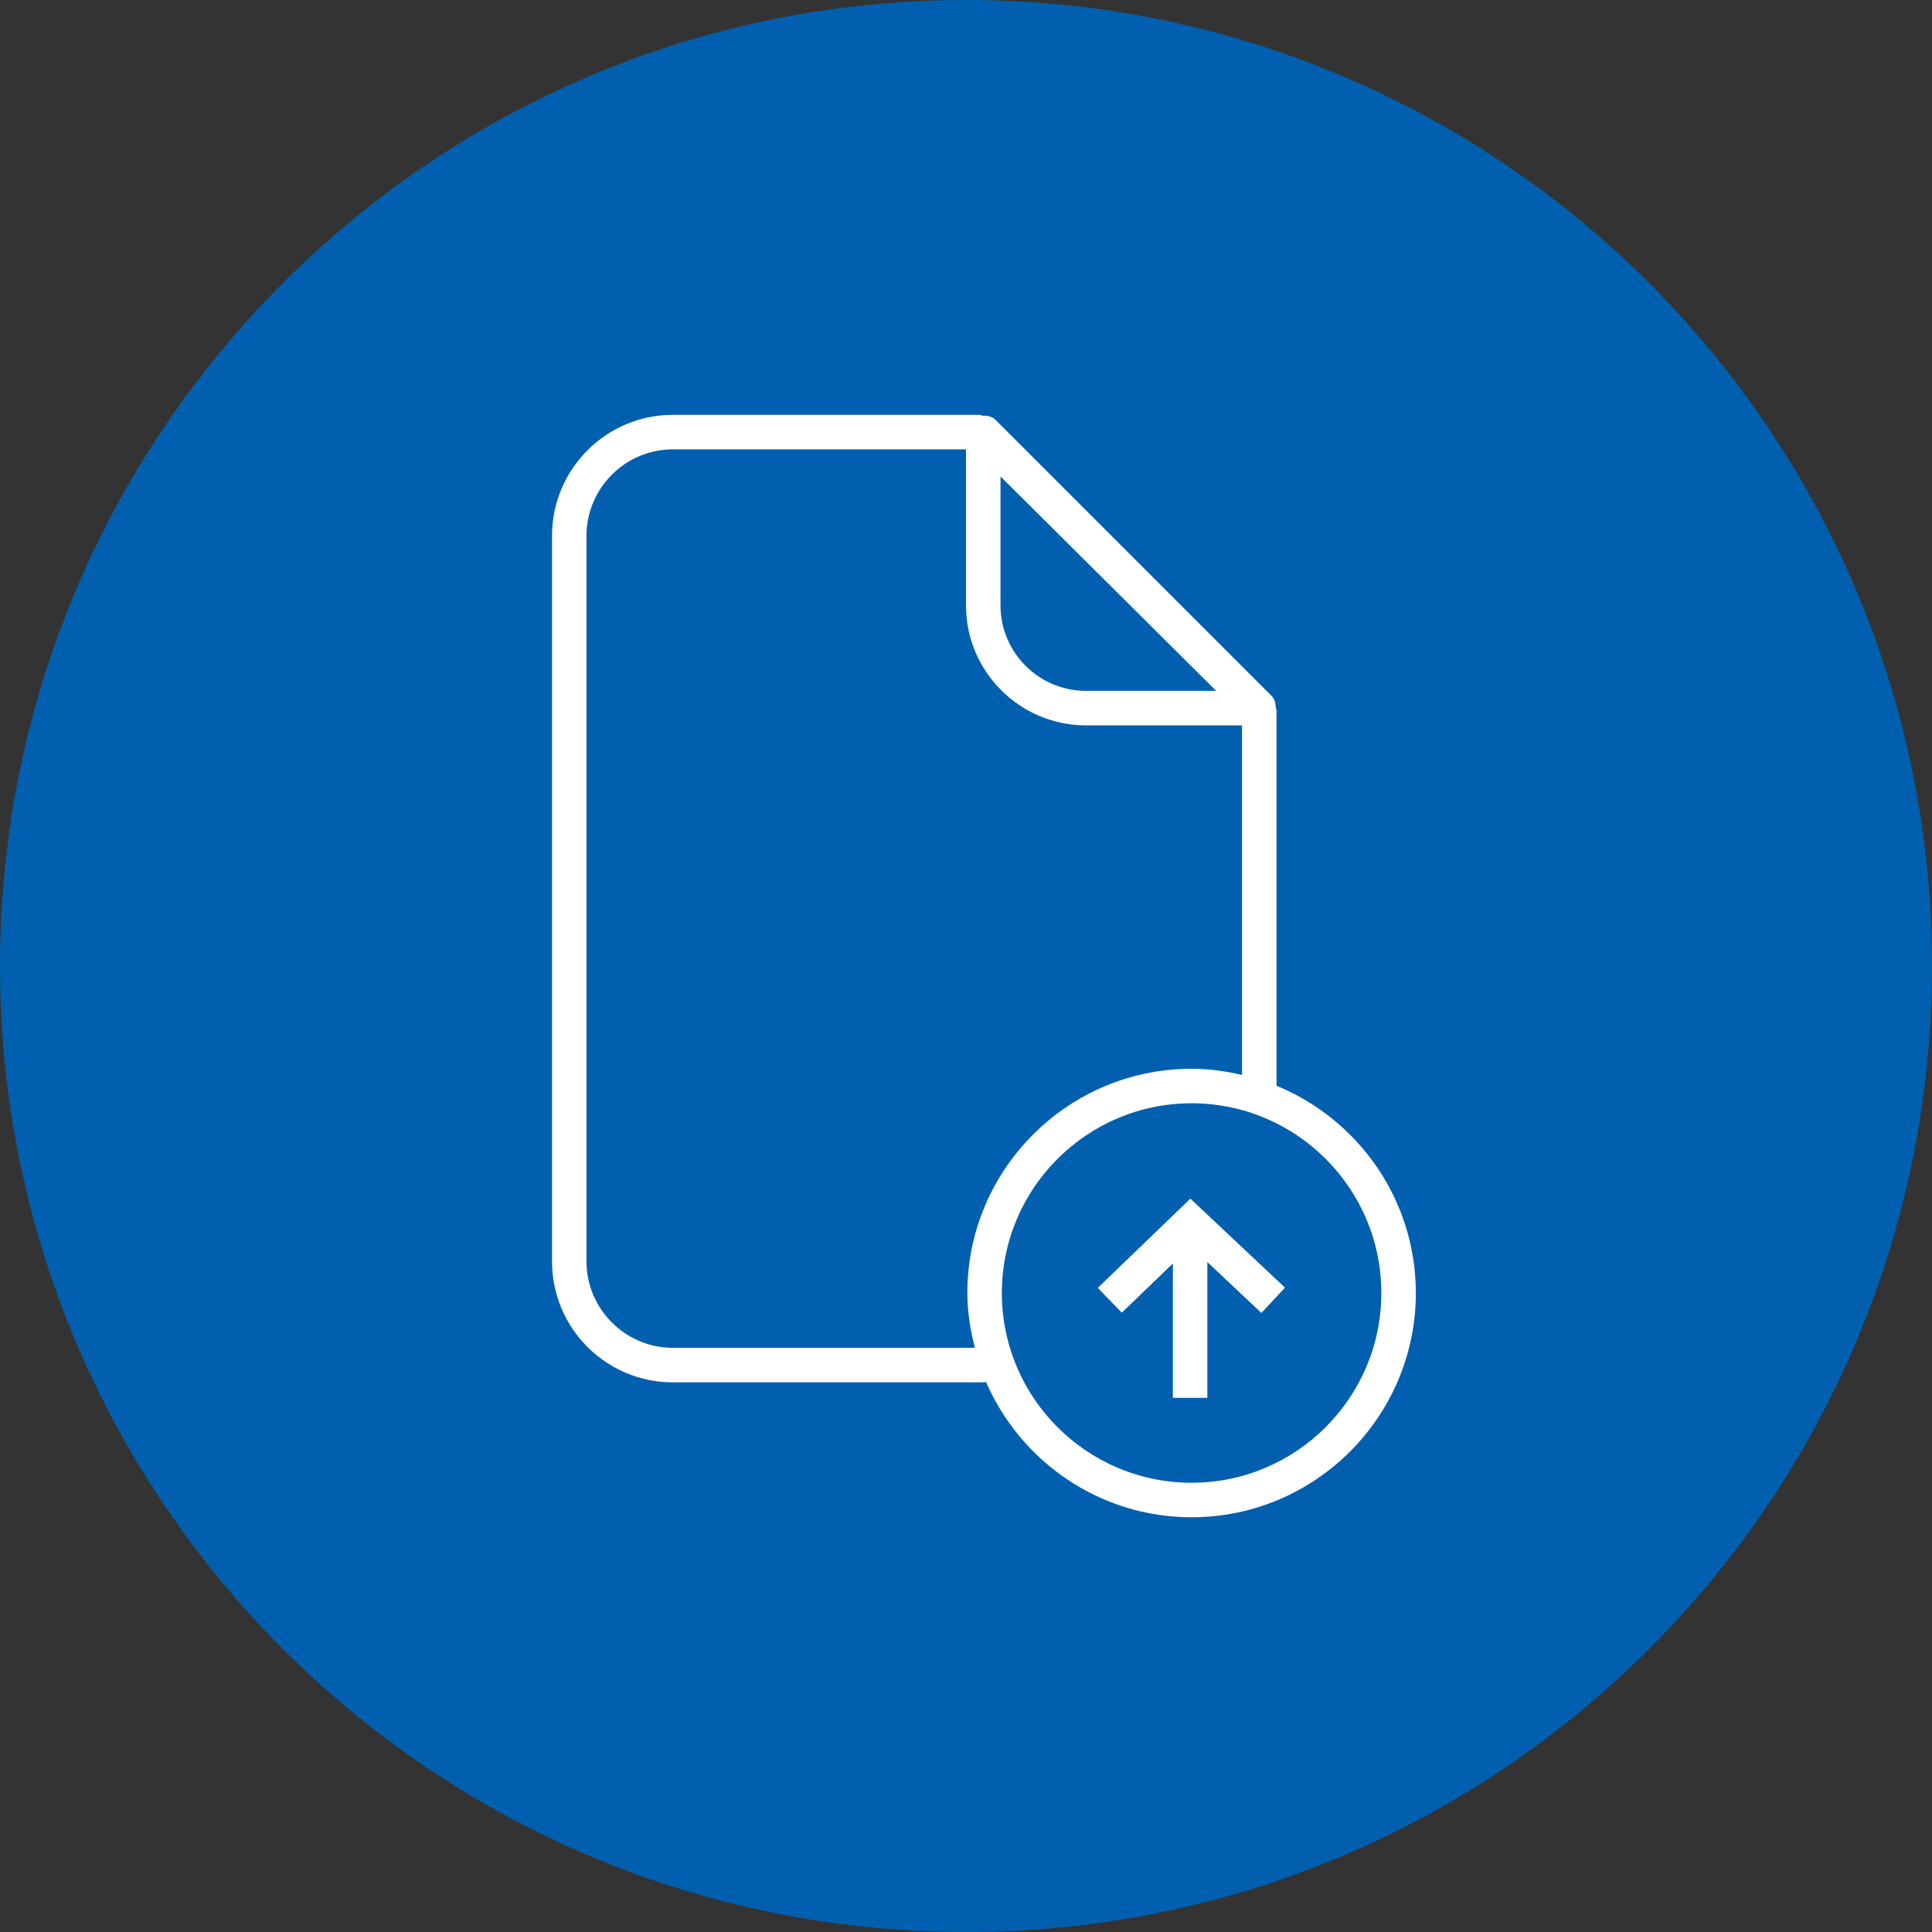 <svg width="36" height="36" viewBox="0 0 36 36" fill="none" xmlns="http://www.w3.org/2000/svg">
<rect x="0" y="0" width="36" height="36" fill="#333333" stroke="none"/>
<path d="M18 36C27.941 36 36 27.941 36 18C36 8.059 27.941 0 18 0C8.059 0 0 8.059 0 18C0 27.941 8.059 36 18 36Z" fill="#0060AF"/>
<path d="M12.538 7.73C11.295 7.73 10.286 8.742 10.286 9.985V23.506C10.286 24.749 11.295 25.758 12.538 25.758H18.346C18.355 25.758 18.361 25.749 18.372 25.748C19.014 27.23 20.488 28.272 22.204 28.272C24.508 28.272 26.382 26.397 26.382 24.093C26.382 22.35 25.307 20.857 23.786 20.231V13.222C23.786 13.212 23.774 13.204 23.773 13.192C23.772 13.109 23.753 13.027 23.693 12.966L18.55 7.823C18.483 7.758 18.391 7.74 18.301 7.746C18.288 7.744 18.279 7.73 18.266 7.73H12.538H12.538ZM12.538 8.373H18V11.281C18 12.514 19.003 13.516 20.235 13.516H23.143V20.03C22.839 19.959 22.528 19.915 22.204 19.915C19.9 19.915 18.025 21.789 18.025 24.093C18.025 24.448 18.082 24.786 18.166 25.115H12.538C11.651 25.115 10.928 24.39 10.928 23.503V9.985C10.928 9.097 11.651 8.373 12.538 8.373ZM18.643 8.878C19.625 9.854 21.584 11.802 22.661 12.873H20.235C19.357 12.873 18.643 12.159 18.643 11.281V8.878ZM22.204 20.558C24.154 20.558 25.739 22.143 25.739 24.093C25.739 26.044 24.154 27.629 22.204 27.629C20.253 27.629 18.668 26.044 18.668 24.093C18.668 22.143 20.253 20.558 22.204 20.558ZM22.181 22.335L20.456 23.998L20.903 24.46L21.855 23.543V26.047H22.497V23.516L23.504 24.465L23.944 23.993L22.181 22.335Z" fill="white"/>
</svg>

